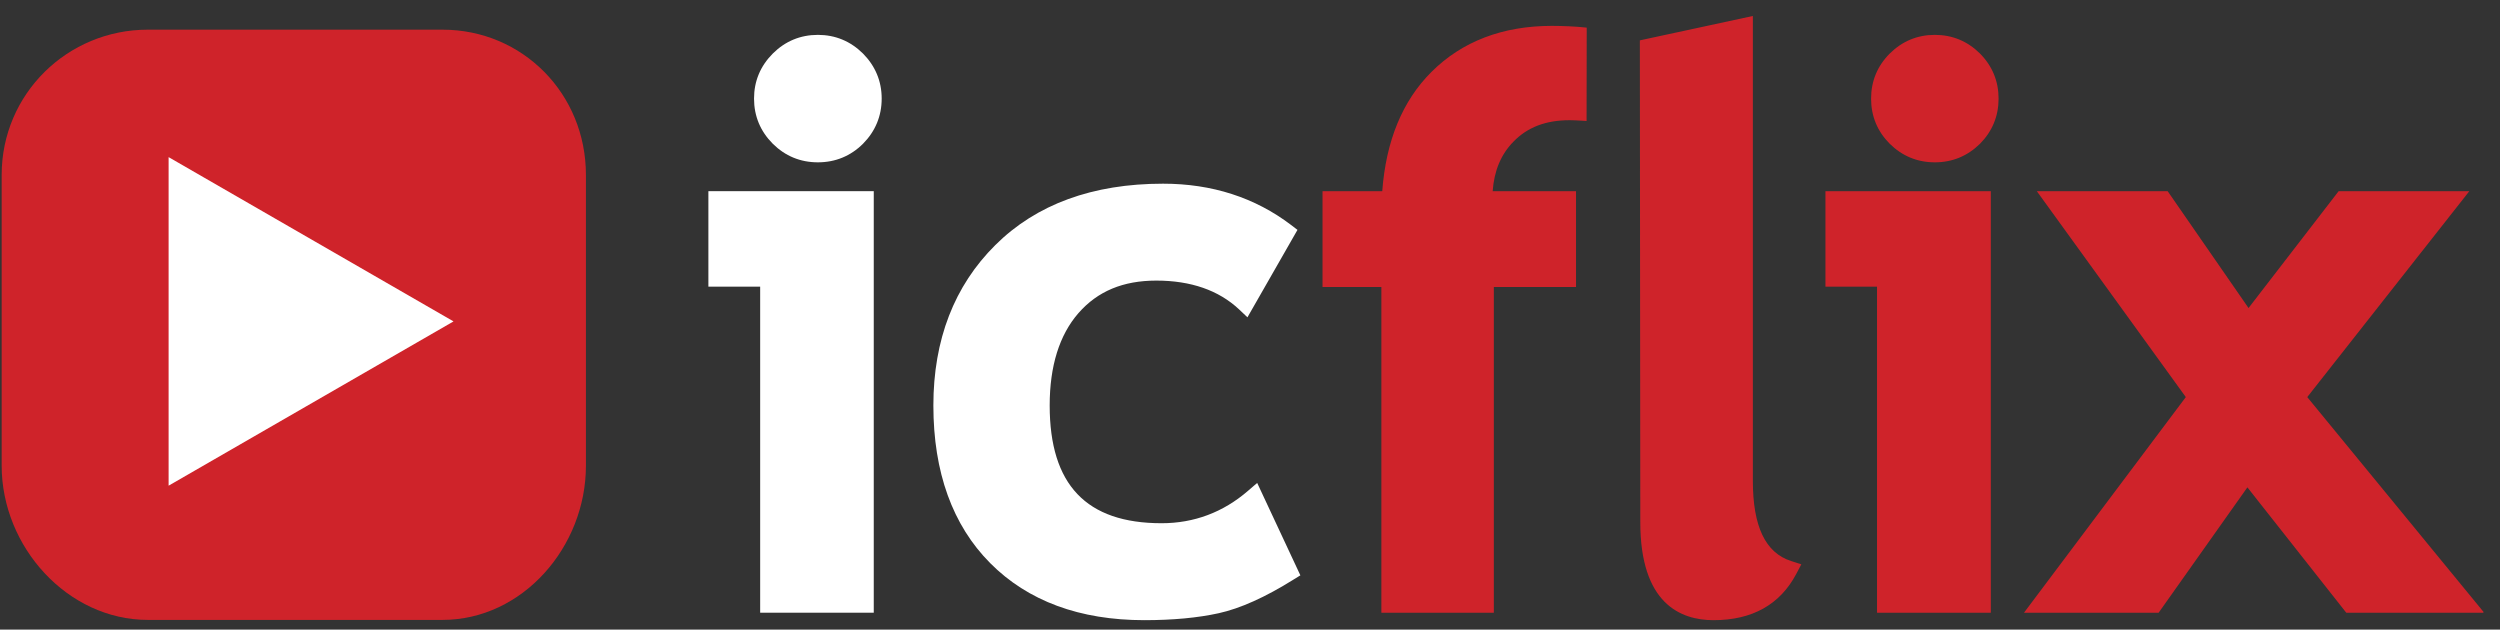 <?xml version="1.0" encoding="UTF-8" standalone="no"?>
<svg width="135px" height="34px" viewBox="0 0 135 34" version="1.1" xmlns="http://www.w3.org/2000/svg" xmlns:xlink="http://www.w3.org/1999/xlink" xmlns:sketch="http://www.bohemiancoding.com/sketch/ns">
    <rect x="0" y="0" width="135" height="34" fill="#333333" stroke="none"/>
    <!-- Generator: Sketch 3.3.3 (12081) - http://www.bohemiancoding.com/sketch -->
    <title>logo</title>
    <desc>Created with Sketch.</desc>
    <defs></defs>
    <g id="Page-1" stroke="none" stroke-width="1" fill="none" fill-rule="evenodd" sketch:type="MSPage">
        <g id="Landing-Page" sketch:type="MSArtboardGroup" transform="translate(-127, -27)">
            <g id="Header" sketch:type="MSLayerGroup" transform="translate(-2, -2)">
                <g id="logo" transform="translate(129, 29)" sketch:type="MSShapeGroup">
                    <path d="M23.89,1.602 L7.984,1.602 C3.649,1.602 0.09,5.064 0.09,9.447 L0.09,25.148 C0.09,29.53 3.649,33.475 7.984,33.475 L23.89,33.475 C28.223,33.475 31.64,29.53 31.64,25.148 L31.64,9.447 C31.64,5.064 28.223,1.602 23.89,1.602" id="Fill-1" fill="#CF232A"></path>
                    <path d="M44.165,1.883 C43.221,1.883 42.4,2.225 41.73,2.893 C41.06,3.566 40.718,4.383 40.718,5.324 C40.718,6.268 41.06,7.09 41.73,7.762 C42.399,8.426 43.221,8.766 44.165,8.766 C45.11,8.766 45.935,8.426 46.603,7.762 C47.267,7.09 47.611,6.268 47.611,5.324 C47.611,4.383 47.267,3.566 46.603,2.893 C45.928,2.225 45.11,1.883 44.165,1.883" id="Fill-2" fill="#FFFFFF"></path>
                    <path d="M38.253,15.479 L41.049,15.479 L41.049,33.086 L47.183,33.086 L47.183,10.323 L38.253,10.323 L38.253,15.479" id="Fill-3" fill="#FFFFFF"></path>
                    <path d="M67.888,26.078 L67.389,26.507 C66.05,27.665 64.477,28.254 62.727,28.254 C58.659,28.254 56.683,26.176 56.683,21.895 C56.683,19.767 57.206,18.087 58.239,16.905 C59.274,15.725 60.646,15.152 62.441,15.152 C64.31,15.152 65.81,15.677 66.907,16.704 L67.362,17.135 L70.064,12.413 L69.72,12.15 C67.771,10.668 65.446,9.919 62.805,9.919 C59.009,9.919 55.96,11.031 53.746,13.235 C51.53,15.435 50.402,18.347 50.402,21.895 C50.402,25.499 51.437,28.361 53.469,30.407 C55.503,32.454 58.303,33.489 61.793,33.489 C63.324,33.489 64.676,33.364 65.814,33.113 C66.969,32.858 68.326,32.251 69.845,31.3 L70.22,31.069 L67.888,26.078" id="Fill-4" fill="#FFFFFF"></path>
                    <path d="M104.482,1.883 C103.538,1.883 102.719,2.225 102.045,2.893 C101.375,3.566 101.039,4.383 101.039,5.326 C101.039,6.268 101.375,7.09 102.045,7.762 C102.719,8.426 103.534,8.766 104.482,8.766 C105.427,8.766 106.247,8.426 106.921,7.762 C107.586,7.09 107.923,6.268 107.923,5.326 C107.923,4.383 107.586,3.566 106.921,2.893 C106.247,2.225 105.427,1.883 104.482,1.883 L104.482,1.883 Z M77.293,3.89 C75.731,5.449 74.844,7.608 74.642,10.323 L71.416,10.323 L71.416,15.498 L74.594,15.498 L74.594,33.086 L80.667,33.086 L80.667,15.498 L85.105,15.498 L85.105,10.323 L80.604,10.323 C80.684,9.218 81.053,8.337 81.723,7.653 C82.479,6.87 83.476,6.491 84.754,6.491 C85.071,6.491 85.675,6.534 85.675,6.534 L85.683,1.492 C85.098,1.428 84.378,1.397 83.8,1.397 C81.141,1.397 78.944,2.238 77.293,3.89 L77.293,3.89 Z M94.654,25.961 L94.654,0.863 L88.552,2.18 L88.576,28.199 C88.576,32.573 90.726,33.489 92.531,33.489 C94.617,33.489 96.123,32.648 96.999,30.99 L97.272,30.475 L96.715,30.294 C95.332,29.849 94.654,28.428 94.654,25.961 L94.654,25.961 Z M98.574,15.479 L101.36,15.479 L101.36,33.086 L107.504,33.086 L107.504,10.323 L98.574,10.323 L98.574,15.479 L98.574,15.479 Z M124.592,21.443 L133.344,10.323 L126.287,10.323 L121.421,16.633 L117.053,10.323 L109.988,10.323 L118.034,21.443 L109.296,33.086 L116.567,33.086 L121.359,26.317 L126.698,33.086 L134.106,33.086 L134.106,33.038 L124.592,21.443 L124.592,21.443 Z" id="Fill-5" fill="#CF232A"></path>
                    <path d="M9.105,8.485 L9.105,26.227 L24.49,17.356 L9.105,8.485" id="Fill-6" fill="#FFFFFF"></path>
                </g>
            </g>
        </g>
    </g>
</svg>